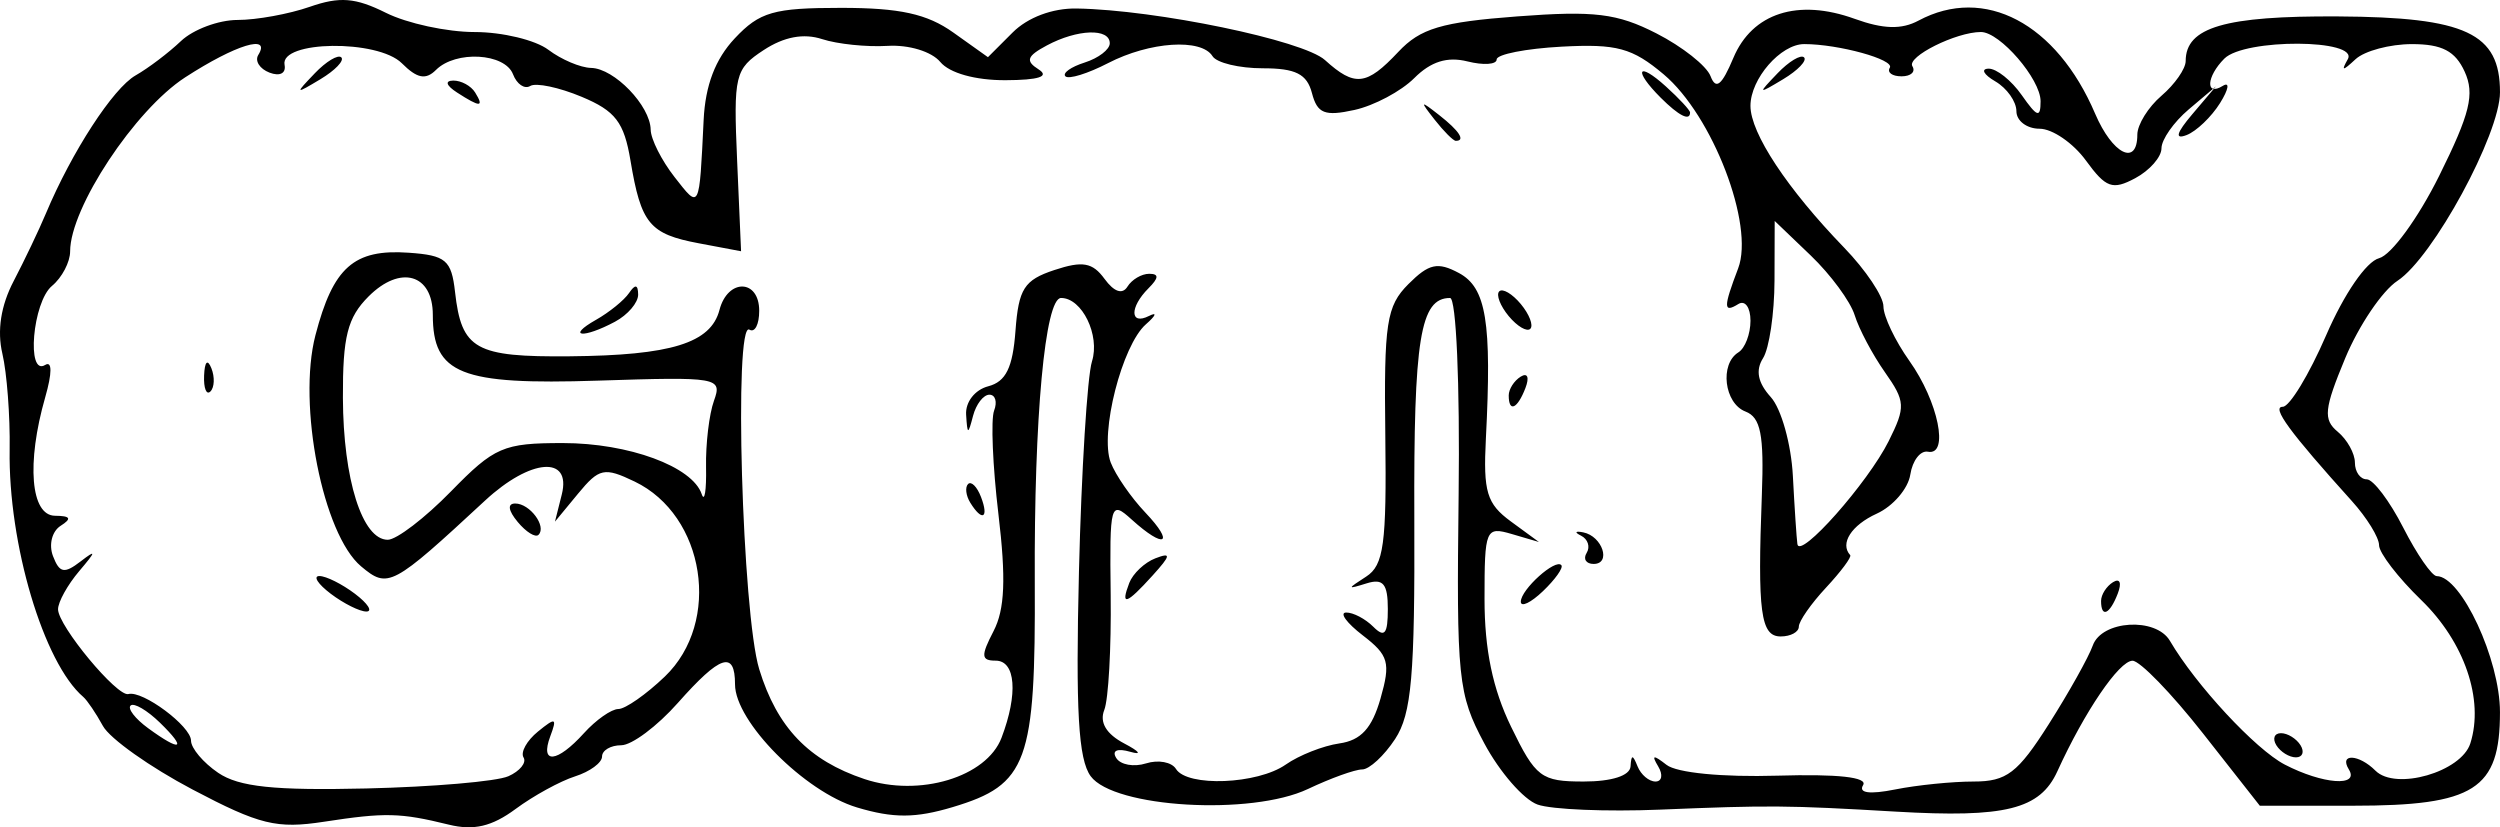 <?xml version="1.0" encoding="UTF-8" standalone="no"?>
<!-- Created with Inkscape (http://www.inkscape.org/) -->

<svg
   xmlns:dc="http://purl.org/dc/elements/1.1/"
   xmlns:cc="http://creativecommons.org/ns#"
   xmlns:rdf="http://www.w3.org/1999/02/22-rdf-syntax-ns#"
   xmlns:svg="http://www.w3.org/2000/svg"
   xmlns="http://www.w3.org/2000/svg"
   xmlns:sodipodi="http://sodipodi.sourceforge.net/DTD/sodipodi-0.dtd"
   xmlns:inkscape="http://www.inkscape.org/namespaces/inkscape"
   version="1.1"
   id="svg3545"
   width="206.804"
   height="68.436"
   viewBox="0 0 206.804 68.436"
   sodipodi:docname="cmx.svg"
   inkscape:version="0.92.2 5c3e80d, 2017-08-06">
  <defs
     id="defs3549" />
  <sodipodi:namedview
     pagecolor="#ffffff"
     bordercolor="#666666"
     borderopacity="1"
     objecttolerance="10"
     gridtolerance="10"
     guidetolerance="10"
     inkscape:pageopacity="0"
     inkscape:pageshadow="2"
     inkscape:window-width="1366"
     inkscape:window-height="704"
     id="namedview3547"
     showgrid="false"
     inkscape:zoom="2.1333333"
     inkscape:cx="85.60416"
     inkscape:cy="33.881565"
     inkscape:window-x="0"
     inkscape:window-y="27"
     inkscape:window-maximized="1"
     inkscape:current-layer="svg3545" />
  <path
     style="fill:#000000"
     d="m 15.929,65.311 c -3.506,-1.846 -6.843,-4.212 -7.415,-5.258 -0.572,-1.046 -1.303,-2.127 -1.625,-2.402 -3.281,-2.802 -6.215,-12.659 -6.091,-20.463 0.044,-2.77 -0.227,-6.343 -0.603,-7.939 -0.447,-1.9 -0.124,-3.972 0.936,-6 0.89,-1.704 2.092,-4.223 2.669,-5.598 2.14,-5.095 5.559,-10.356 7.415,-11.412 1.052,-0.598 2.739,-1.875 3.75,-2.838 1.011,-0.963 3.121,-1.75 4.689,-1.75 1.568,0 4.255,-0.489 5.971,-1.088 2.479,-0.864 3.774,-0.761 6.303,0.5 1.75,0.873 5.053,1.588 7.338,1.588 2.285,0 5.029,0.661 6.096,1.468 1.068,0.808 2.659,1.483 3.536,1.5 1.917,0.038 4.896,3.129 4.927,5.111 0.012,0.782 0.902,2.546 1.978,3.921 2.092,2.675 2.039,2.781 2.403,-4.727 0.139,-2.87 0.966,-5.036 2.575,-6.75 2.057,-2.19 3.22,-2.523 8.792,-2.523 4.86,0 7.118,0.496 9.286,2.04 l 2.865,2.04 2.04,-2.04 c 1.251,-1.251 3.297,-2.019 5.29,-1.987 6.578,0.107 18.745,2.633 20.549,4.265 2.468,2.234 3.435,2.126 6.068,-0.677 1.825,-1.943 3.562,-2.461 9.841,-2.935 6.382,-0.483 8.258,-0.254 11.507,1.404 2.135,1.089 4.152,2.682 4.48,3.539 0.445,1.16 0.928,0.774 1.888,-1.51 1.561,-3.713 5.339,-4.93 10.034,-3.232 2.37,0.857 3.878,0.899 5.283,0.146 5.457,-2.921 11.408,0.215 14.607,7.697 1.438,3.364 3.492,4.387 3.492,1.74 0,-0.83 0.9,-2.28 2,-3.222 1.1,-0.942 2,-2.232 2,-2.868 0,-2.797 3.239,-3.746 12.602,-3.692 10.575,0.062 13.398,1.383 13.398,6.269 0,3.474 -5.547,13.68 -8.48,15.601 -1.257,0.824 -3.203,3.705 -4.324,6.403 -1.746,4.202 -1.835,5.074 -0.618,6.084 0.782,0.649 1.421,1.799 1.421,2.557 0,0.758 0.441,1.378 0.98,1.378 0.539,0 1.898,1.8 3.02,4 1.122,2.2 2.369,4.003 2.77,4.007 2.03,0.019 5.23,6.902 5.23,11.248 0,6.404 -2.105,7.745 -12.156,7.745 h -7.711 l -4.714,-6 c -2.593,-3.3 -5.21,-5.997 -5.816,-5.994 -1.108,0.006 -3.969,4.216 -6.215,9.144 -1.438,3.156 -4.297,3.869 -13.388,3.337 -8.989,-0.526 -10.406,-0.537 -19.5,-0.163 -4.4,0.181 -8.949,-0.007 -10.108,-0.419 -1.159,-0.412 -3.148,-2.696 -4.418,-5.077 -2.17,-4.066 -2.299,-5.316 -2.116,-20.579 0.11,-9.16 -0.2,-16.25 -0.709,-16.25 -2.473,0 -3.016,3.349 -2.957,18.256 0.051,12.986 -0.224,16.144 -1.588,18.226 -0.908,1.385 -2.134,2.518 -2.726,2.518 -0.592,0 -2.608,0.727 -4.482,1.616 -4.692,2.227 -16.065,1.558 -17.976,-1.057 -1.02,-1.395 -1.25,-5.427 -0.969,-16.945 0.203,-8.313 0.688,-16.13 1.077,-17.37 0.68,-2.166 -0.821,-5.245 -2.557,-5.245 -1.326,0 -2.24,9.873 -2.175,23.5 0.071,14.934 -0.595,16.76 -6.792,18.617 -3.078,0.922 -4.908,0.929 -7.911,0.029 -4.339,-1.3 -10.093,-7.104 -10.093,-10.181 0,-2.832 -1.213,-2.438 -4.731,1.535 -1.704,1.925 -3.812,3.5 -4.684,3.5 -0.872,0 -1.585,0.42 -1.585,0.933 0,0.513 -1.004,1.251 -2.231,1.641 -1.227,0.389 -3.442,1.604 -4.923,2.699 -1.959,1.449 -3.462,1.801 -5.519,1.295 -4.023,-0.99 -5.265,-1.019 -10.327,-0.241 -3.918,0.602 -5.324,0.258 -10.875,-2.665 z m 26.119,-1.096 c 0.959,-0.426 1.527,-1.126 1.261,-1.556 -0.266,-0.43 0.271,-1.395 1.193,-2.145 1.464,-1.191 1.593,-1.142 1.02,0.387 -0.879,2.345 0.549,2.217 2.781,-0.25 0.995,-1.1 2.278,-2 2.85,-2 0.572,0 2.302,-1.209 3.845,-2.687 4.709,-4.512 3.339,-13.33 -2.507,-16.133 -2.504,-1.201 -2.927,-1.11 -4.669,1 l -1.915,2.32 0.565,-2.25 c 0.815,-3.245 -2.587,-2.977 -6.34,0.5 -7.71,7.143 -8.033,7.315 -10.261,5.45 -3.159,-2.644 -5.276,-13.36 -3.778,-19.12 1.463,-5.624 3.18,-7.144 7.71,-6.826 3.08,0.216 3.541,0.606 3.838,3.246 0.537,4.761 1.667,5.395 9.488,5.323 8.399,-0.077 11.669,-1.09 12.387,-3.835 0.686,-2.622 3.287,-2.565 3.287,0.071 0,1.132 -0.364,1.834 -0.809,1.559 -1.305,-0.806 -0.603,23.482 0.812,28.096 1.475,4.811 4.089,7.538 8.701,9.079 4.54,1.517 10.105,-0.16 11.343,-3.419 1.38,-3.628 1.169,-6.375 -0.488,-6.375 -1.207,0 -1.235,-0.396 -0.174,-2.442 0.934,-1.801 1.04,-4.342 0.403,-9.679 -0.475,-3.981 -0.636,-7.832 -0.358,-8.558 0.279,-0.726 0.104,-1.321 -0.388,-1.321 -0.492,0 -1.101,0.787 -1.353,1.75 -0.415,1.59 -0.468,1.581 -0.573,-0.094 -0.066,-1.049 0.723,-2.063 1.832,-2.353 1.456,-0.381 2.024,-1.537 2.25,-4.579 0.259,-3.49 0.717,-4.207 3.215,-5.035 2.339,-0.775 3.157,-0.631 4.154,0.732 0.791,1.082 1.479,1.313 1.896,0.638 0.36,-0.583 1.168,-1.06 1.796,-1.06 0.822,0 0.805,0.336 -0.059,1.2 -1.575,1.575 -1.542,3.091 0.05,2.285 0.688,-0.348 0.571,-0.037 -0.26,0.691 -1.978,1.735 -3.836,9.027 -2.913,11.434 0.399,1.039 1.687,2.902 2.863,4.14 2.473,2.603 1.607,3.055 -1.122,0.585 -1.772,-1.604 -1.836,-1.374 -1.743,6.25 0.053,4.353 -0.185,8.625 -0.53,9.494 -0.411,1.035 0.162,1.993 1.664,2.781 1.26,0.661 1.48,0.968 0.489,0.683 -1.082,-0.312 -1.548,-0.108 -1.166,0.51 0.35,0.566 1.46,0.768 2.468,0.448 1.007,-0.32 2.121,-0.113 2.475,0.459 0.932,1.508 6.743,1.277 9.081,-0.361 1.1,-0.771 3.098,-1.558 4.439,-1.75 1.781,-0.255 2.697,-1.254 3.399,-3.711 0.85,-2.975 0.681,-3.577 -1.467,-5.228 -1.335,-1.026 -1.954,-1.875 -1.377,-1.888 0.578,-0.012 1.59,0.518 2.25,1.178 0.933,0.933 1.2,0.607 1.2,-1.469 0,-2.082 -0.385,-2.549 -1.75,-2.124 -1.636,0.509 -1.638,0.472 -0.038,-0.56 1.452,-0.936 1.692,-2.699 1.58,-11.628 -0.117,-9.374 0.092,-10.748 1.916,-12.572 1.691,-1.691 2.418,-1.85 4.17,-0.912 2.27,1.215 2.73,4.039 2.233,13.705 -0.226,4.394 0.074,5.387 2.062,6.843 l 2.326,1.703 -2.25,-0.66 c -2.158,-0.633 -2.25,-0.413 -2.25,5.381 0,4.184 0.676,7.432 2.199,10.567 2.035,4.189 2.483,4.527 6,4.527 2.332,0 3.831,-0.483 3.88,-1.25 0.063,-1 0.18,-1 0.583,0 0.277,0.688 0.943,1.25 1.48,1.25 0.537,0 0.638,-0.562 0.225,-1.25 -0.574,-0.956 -0.412,-0.986 0.691,-0.128 0.848,0.66 4.622,1.028 9.163,0.893 5.013,-0.149 7.501,0.126 7.095,0.784 -0.403,0.653 0.541,0.78 2.654,0.357 1.804,-0.361 4.723,-0.656 6.487,-0.656 2.735,0 3.65,-0.698 6.222,-4.75 1.659,-2.612 3.295,-5.537 3.637,-6.5 0.743,-2.093 5.225,-2.363 6.384,-0.385 2.142,3.656 7.085,8.98 9.5,10.234 3.131,1.625 6.199,1.857 5.3,0.402 -0.835,-1.35 0.826,-1.274 2.201,0.101 1.67,1.67 7.097,0.109 7.848,-2.258 1.149,-3.619 -0.485,-8.389 -4.06,-11.854 -1.919,-1.86 -3.49,-3.903 -3.49,-4.54 0,-0.637 -1.012,-2.28 -2.25,-3.652 -5.151,-5.71 -6.681,-7.798 -5.715,-7.798 0.562,0 2.175,-2.658 3.584,-5.907 1.49,-3.437 3.325,-6.107 4.386,-6.384 1.008,-0.264 3.231,-3.313 4.969,-6.815 2.557,-5.154 2.951,-6.764 2.107,-8.616 -0.777,-1.705 -1.873,-2.278 -4.359,-2.278 -1.827,0 -3.927,0.562 -4.668,1.25 -1.077,1 -1.206,1 -0.641,0 0.948,-1.68 -8.536,-1.726 -10.212,-0.05 -1.49,1.49 -1.584,3.155 -0.126,2.254 0.591,-0.365 0.488,0.275 -0.228,1.422 -0.716,1.147 -1.962,2.338 -2.768,2.648 -1.002,0.384 -0.851,-0.163 0.478,-1.731 l 1.944,-2.293 -2.25,1.905 c -1.238,1.048 -2.25,2.494 -2.25,3.215 0,0.72 -0.977,1.833 -2.17,2.471 -1.88,1.006 -2.426,0.811 -4.083,-1.465 -1.052,-1.444 -2.776,-2.626 -3.83,-2.626 -1.054,0 -1.917,-0.653 -1.917,-1.45 0,-0.798 -0.787,-1.909 -1.75,-2.47 -0.963,-0.561 -1.213,-1.033 -0.557,-1.05 0.656,-0.017 1.894,0.97 2.75,2.192 1.28,1.827 1.557,1.916 1.557,0.5 0,-1.826 -3.36,-5.723 -4.935,-5.723 -2.054,0 -6.154,2.048 -5.669,2.831 0.284,0.459 -0.119,0.835 -0.896,0.835 -0.777,0 -1.214,-0.32 -0.972,-0.712 0.415,-0.671 -4.237,-1.955 -7.081,-1.955 -1.947,0 -4.446,2.873 -4.446,5.112 0,2.257 3.041,6.859 7.75,11.728 1.788,1.848 3.25,4.033 3.25,4.856 0,0.823 0.968,2.854 2.15,4.515 2.388,3.354 3.306,7.852 1.532,7.509 -0.624,-0.121 -1.281,0.731 -1.46,1.893 -0.179,1.162 -1.427,2.615 -2.774,3.229 -2.101,0.957 -3.073,2.475 -2.198,3.432 0.138,0.15 -0.762,1.36 -2,2.689 -1.238,1.328 -2.25,2.78 -2.25,3.227 0,0.446 -0.675,0.811 -1.5,0.811 -1.661,0 -1.926,-1.997 -1.557,-11.747 0.186,-4.934 -0.098,-6.375 -1.353,-6.857 -1.762,-0.676 -2.153,-3.929 -0.589,-4.896 0.55,-0.34 1,-1.518 1,-2.618 0,-1.1 -0.45,-1.722 -1,-1.382 -1.249,0.772 -1.252,0.293 -0.019,-2.949 1.363,-3.585 -2.114,-12.644 -6.16,-16.048 -2.602,-2.189 -3.882,-2.537 -8.44,-2.292 -2.955,0.159 -5.375,0.635 -5.377,1.058 -0.002,0.423 -1.089,0.496 -2.417,0.163 -1.667,-0.418 -3.027,0.008 -4.398,1.379 -1.092,1.092 -3.322,2.279 -4.957,2.638 -2.454,0.539 -3.065,0.296 -3.508,-1.398 -0.413,-1.58 -1.348,-2.051 -4.071,-2.051 -1.944,0 -3.813,-0.45 -4.153,-1 -0.922,-1.492 -5.196,-1.209 -8.643,0.574 -1.674,0.866 -3.26,1.357 -3.526,1.091 -0.265,-0.265 0.451,-0.779 1.593,-1.141 1.141,-0.362 2.075,-1.078 2.075,-1.591 0,-1.266 -2.677,-1.176 -5.201,0.175 -1.66,0.888 -1.795,1.281 -0.684,1.985 0.925,0.586 0.015,0.882 -2.742,0.893 -2.491,0.009 -4.628,-0.588 -5.391,-1.507 -0.718,-0.865 -2.605,-1.44 -4.372,-1.332 -1.71,0.104 -4.144,-0.148 -5.408,-0.561 -1.526,-0.498 -3.149,-0.194 -4.826,0.905 -2.388,1.565 -2.509,2.069 -2.201,9.15 l 0.326,7.494 -3.498,-0.659 c -4.076,-0.767 -4.777,-1.616 -5.649,-6.837 -0.532,-3.183 -1.243,-4.112 -4.043,-5.282 -1.869,-0.781 -3.781,-1.183 -4.25,-0.894 -0.468,0.289 -1.109,-0.146 -1.425,-0.968 -0.675,-1.759 -4.742,-1.988 -6.372,-0.359 -0.848,0.848 -1.564,0.708 -2.823,-0.551 -1.992,-1.992 -10.098,-1.884 -9.703,0.13 0.137,0.7 -0.39,0.973 -1.244,0.645 -0.815,-0.313 -1.233,-0.972 -0.929,-1.464 1.086,-1.758 -1.875,-0.85 -6.05,1.855 -4.16,2.695 -9.515,10.796 -9.515,14.393 0,0.886 -0.675,2.172 -1.5,2.857 -1.603,1.331 -2.137,7.512 -0.564,6.54 0.581,-0.359 0.581,0.659 0,2.684 -1.56,5.441 -1.2,9.774 0.814,9.791 1.287,0.011 1.41,0.231 0.466,0.83 -0.718,0.456 -0.997,1.562 -0.633,2.51 0.539,1.403 0.932,1.479 2.284,0.437 1.318,-1.015 1.295,-0.86 -0.117,0.803 -0.963,1.134 -1.75,2.554 -1.75,3.156 0,1.369 4.896,7.269 5.819,7.013 1.17,-0.325 5.181,2.659 5.181,3.854 0,0.626 1.012,1.824 2.25,2.664 1.714,1.163 4.632,1.471 12.25,1.292 5.5,-0.129 10.785,-0.583 11.744,-1.009 z m 146.256,-2.565 c -0.34,-0.55 -0.168,-1 0.382,-1 0.55,0 1.278,0.45 1.618,1 0.34,0.55 0.168,1 -0.382,1 -0.55,0 -1.278,-0.45 -1.618,-1 z M 27.363,49.119 c -1.068,-0.808 -1.491,-1.468 -0.941,-1.468 0.55,0 1.874,0.661 2.941,1.468 1.068,0.808 1.491,1.468 0.941,1.468 -0.55,0 -1.874,-0.661 -2.941,-1.468 z m 98.441,0.654 c 0,-1.009 2.892,-3.606 3.357,-3.015 0.17,0.216 -0.516,1.18 -1.524,2.143 -1.008,0.963 -1.833,1.355 -1.833,0.872 z m 48,-0.063 c 0,-0.518 0.445,-1.216 0.989,-1.552 0.567,-0.35 0.735,0.051 0.393,0.941 -0.665,1.732 -1.382,2.049 -1.382,0.611 z M 93.412,48.228 c 0.3,-0.782 1.273,-1.702 2.163,-2.043 1.328,-0.51 1.287,-0.256 -0.232,1.423 -2.178,2.407 -2.677,2.567 -1.93,0.62 z M 131.251,45.736 c 0.311,-0.503 0.101,-1.144 -0.466,-1.425 -0.567,-0.281 -0.486,-0.404 0.181,-0.273 1.586,0.311 2.345,2.612 0.862,2.612 -0.628,0 -0.888,-0.412 -0.577,-0.915 z M 42.824,43.175 c -0.789,-0.95 -0.865,-1.524 -0.202,-1.524 1.209,0 2.618,1.897 1.924,2.591 -0.252,0.252 -1.027,-0.228 -1.723,-1.067 z m 37.439,-1.591 c -0.363,-0.587 -0.445,-1.281 -0.183,-1.543 0.262,-0.262 0.743,0.218 1.069,1.067 0.676,1.762 0.1,2.072 -0.886,0.477 z m 44.541,-8.874 c 0,-0.518 0.445,-1.216 0.989,-1.552 0.567,-0.35 0.735,0.051 0.393,0.941 -0.665,1.732 -1.382,2.049 -1.382,0.611 z M 16.883,31.068 c 0.048,-1.165 0.285,-1.402 0.604,-0.604 0.289,0.722 0.253,1.584 -0.079,1.917 -0.332,0.332 -0.569,-0.258 -0.525,-1.312 z m 32.421,-4.612 c 1.1,-0.624 2.331,-1.623 2.735,-2.22 0.506,-0.747 0.739,-0.707 0.75,0.129 0.008,0.668 -0.855,1.681 -1.919,2.25 -2.632,1.409 -4.072,1.262 -1.566,-0.16 z m 75.5,-0.305 c -0.707,-0.852 -1.06,-1.773 -0.785,-2.048 0.275,-0.275 1.078,0.197 1.785,1.048 0.707,0.852 1.06,1.773 0.785,2.048 -0.275,0.275 -1.078,-0.197 -1.785,-1.048 z M 118.676,9.901 c -1.244,-1.586 -1.208,-1.621 0.378,-0.378 1.666,1.306 2.195,2.128 1.372,2.128 -0.208,0 -0.995,-0.787 -1.75,-1.75 z m 18.699,-1.821 c -2.286,-2.286 -1.928,-3.061 0.429,-0.929 1.1,0.995 2,1.965 2,2.155 0,0.743 -0.927,0.275 -2.429,-1.226 z M 37.804,7.651 c -0.901,-0.582 -1.025,-0.975 -0.309,-0.985 0.655,-0.008 1.469,0.435 1.809,0.985 0.767,1.242 0.421,1.242 -1.5,0 z m -11.774,-1.579 c 0.949,-0.991 1.941,-1.587 2.205,-1.324 0.263,0.263 -0.514,1.074 -1.726,1.802 -2.106,1.265 -2.128,1.244 -0.478,-0.478 z m 121,0 c 0.949,-0.991 1.941,-1.587 2.205,-1.324 0.263,0.263 -0.514,1.074 -1.726,1.802 -2.106,1.265 -2.128,1.244 -0.478,-0.478 z M 13.229,59.78 c -1.059,-1.029 -2.149,-1.667 -2.423,-1.418 -0.274,0.249 0.374,1.091 1.441,1.871 2.737,2.002 3.26,1.761 0.982,-0.453 z M 156.243,36.473 c 1.404,-2.814 1.377,-3.273 -0.325,-5.691 -1.018,-1.447 -2.141,-3.564 -2.494,-4.704 -0.353,-1.141 -1.988,-3.362 -3.631,-4.937 l -2.988,-2.863 -0.015,4.937 c -0.008,2.715 -0.436,5.602 -0.949,6.414 -0.638,1.008 -0.434,2.03 0.641,3.218 0.867,0.958 1.689,3.893 1.827,6.523 0.138,2.63 0.307,5.167 0.374,5.638 0.187,1.304 5.832,-5.067 7.561,-8.534 z M 37.304,40.651 c 3.594,-3.681 4.332,-4 9.253,-4 5.451,0 10.727,1.941 11.491,4.229 0.234,0.699 0.395,-0.304 0.358,-2.229 -0.037,-1.925 0.258,-4.4 0.655,-5.5 0.697,-1.931 0.363,-1.988 -9.61,-1.664 -11.352,0.37 -13.647,-0.545 -13.647,-5.439 0,-3.387 -2.683,-4.158 -5.314,-1.527 -1.745,1.745 -2.143,3.318 -2.124,8.389 0.026,6.752 1.602,11.741 3.71,11.741 0.727,0 3.079,-1.8 5.228,-4 z"
     id="path4728"
     inkscape:connector-curvature="0" />
</svg>
